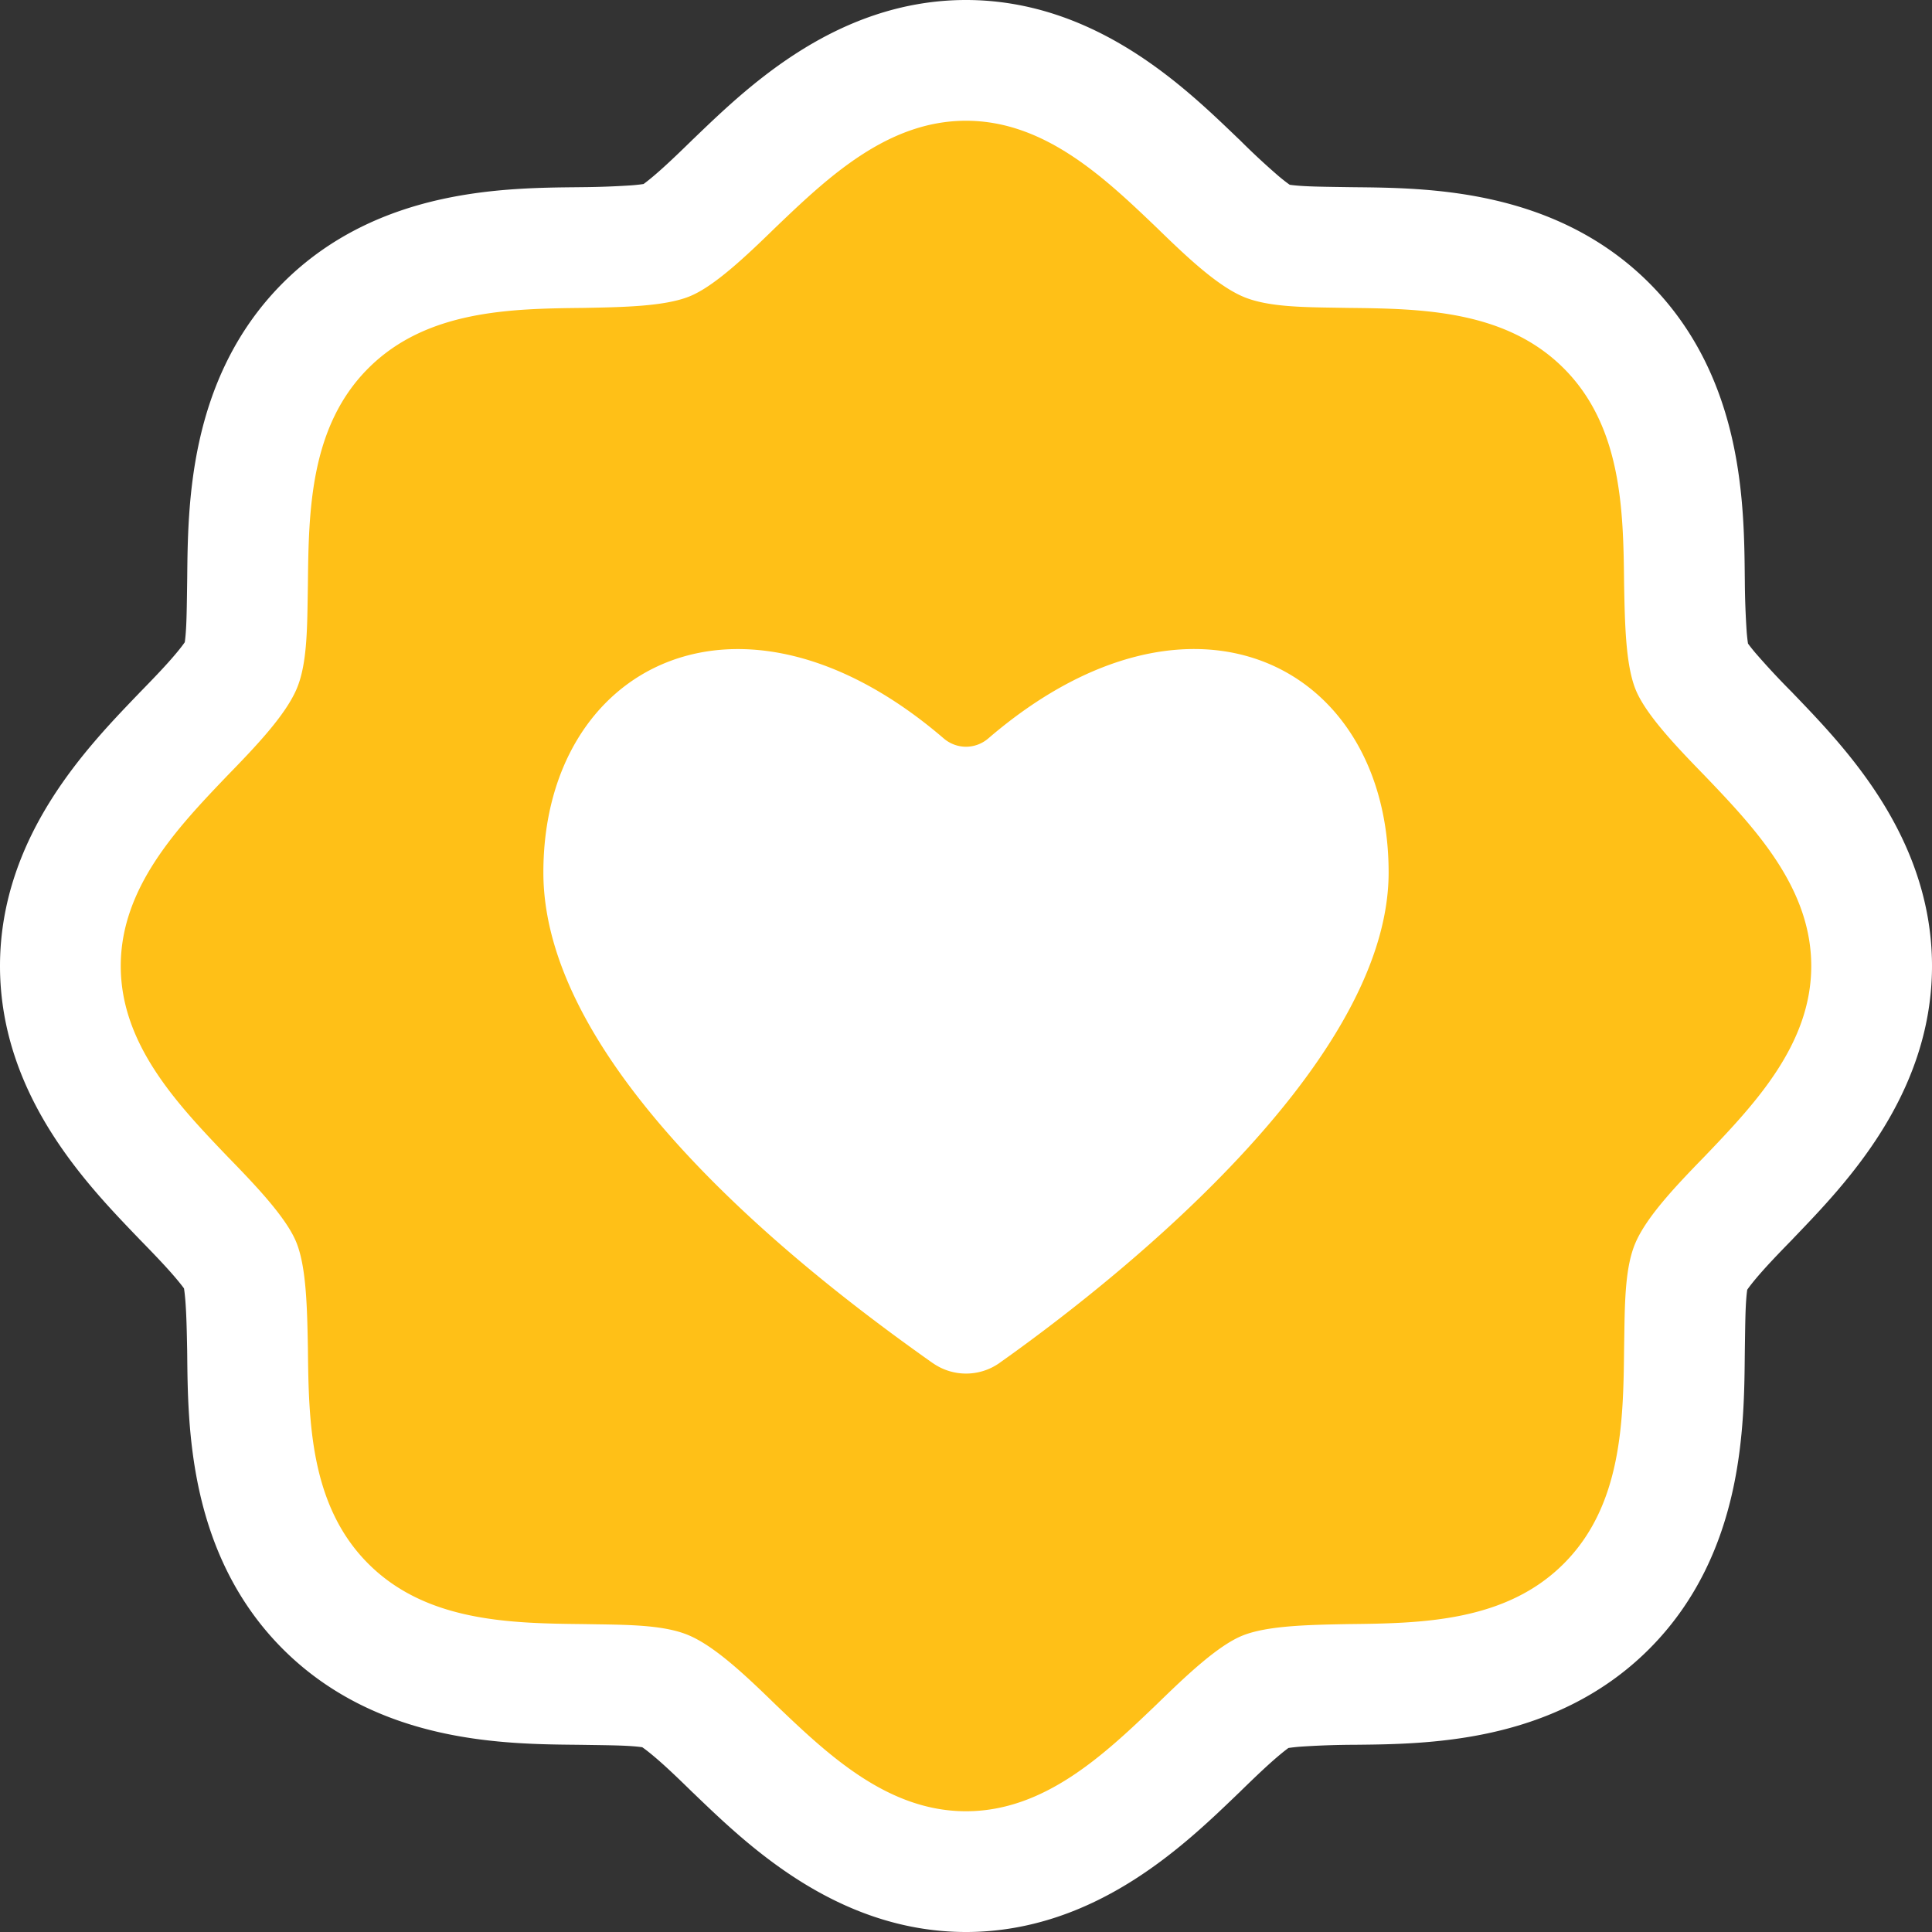 <svg xmlns="http://www.w3.org/2000/svg" width="64" height="64" fill="none" viewBox="0 0 64 64" role="presentation" aria-hidden="true" focusable="false" class="fu sj sk bq sl"><rect x="0" y="0" width="64" height="64" fill="#333333" stroke="none"/><g clip-path="url(#clip0_5852_33342)"><path fill="#fff" stroke="#fff" stroke-width="4" d="m57.908 39.696.006-.007.006-.007.147-.153C59.6 37.93 62 35.427 62 32s-2.399-5.93-3.933-7.53l-.147-.152-.006-.007-.007-.007a27 27 0 0 1-1.286-1.386c-.391-.464-.548-.732-.585-.826-.052-.132-.122-.437-.168-.994a30 30 0 0 1-.068-1.802l-.002-.165c-.022-2.272-.055-5.817-2.584-8.345s-6.073-2.562-8.345-2.584l-.165-.002-.468-.007c-.502-.008-.928-.014-1.334-.044-.534-.039-.811-.107-.94-.162-.163-.07-.458-.256-.9-.628a26 26 0 0 1-1.366-1.266l-.007-.007-.007-.006-.153-.147C37.93 4.4 35.427 2 32 2s-5.93 2.399-7.53 3.933l-.152.147-.007.006-.007.007c-.49.478-.955.924-1.386 1.286-.464.391-.732.548-.826.585-.132.052-.437.122-.994.168a30 30 0 0 1-1.802.068l-.165.002c-2.272.022-5.817.055-8.345 2.584s-2.562 6.073-2.584 8.345l-.002.165-.007.468c-.008.502-.014.928-.044 1.334-.039.534-.107.811-.162.94-.07.163-.256.458-.628.9-.356.425-.788.876-1.266 1.366l-.007.007-.006.007-.147.152C4.4 26.07 2 28.574 2 32s2.399 5.93 3.933 7.53l.147.152.006.007.007.007c.478.49.924.955 1.286 1.386.391.464.548.732.585.826.052.132.122.437.168.994.043.529.055 1.128.068 1.802l.002.165c.022 2.272.055 5.817 2.584 8.345s6.073 2.563 8.345 2.584l.165.002.468.007c.502.008.928.014 1.334.044.534.039.811.108.94.162.163.07.458.256.9.628.425.356.876.788 1.366 1.267l.007.006.007.006.152.147C26.07 59.6 28.574 62 32 62s5.93-2.399 7.53-3.933l.152-.147.007-.006.007-.007c.49-.478.955-.924 1.386-1.286.464-.391.732-.548.826-.585.132-.052.437-.122.994-.168a30 30 0 0 1 1.967-.07c2.272-.022 5.817-.055 8.345-2.584s2.563-6.073 2.584-8.345l.002-.165.007-.468c.008-.502.014-.928.044-1.334.039-.534.108-.811.162-.94.07-.163.256-.458.628-.9.356-.424.788-.876 1.267-1.366Z"></path><path fill="#FFC017" fill-rule="evenodd" d="M56.475 38.3C58.125 36.575 60 34.6 60 32s-1.875-4.575-3.525-6.3c-.95-.975-1.975-2.05-2.3-2.875-.325-.824-.35-2.17-.375-3.494v-.006c-.025-2.425-.075-5.2-2-7.125s-4.7-1.975-7.125-2l-.431-.007c-1.172-.017-2.29-.034-3.069-.368-.875-.375-1.9-1.35-2.875-2.3C36.575 5.875 34.6 4 32 4s-4.575 1.875-6.3 3.525c-.975.95-2.05 1.975-2.875 2.3-.824.325-2.17.35-3.494.375h-.006c-2.425.025-5.2.075-7.125 2s-1.975 4.7-2 7.125l-.007.431c-.017 1.172-.034 2.29-.368 3.069-.375.875-1.35 1.9-2.3 2.875C5.875 27.425 4 29.4 4 32s1.875 4.575 3.525 6.3c.95.975 1.975 2.05 2.3 2.875.325.824.35 2.17.375 3.494v.006c.025 2.425.075 5.2 2 7.125s4.7 1.975 7.125 2l.431.007c1.172.017 2.29.034 3.069.368.875.375 1.9 1.35 2.875 2.3C27.425 58.125 29.4 60 32 60s4.575-1.875 6.3-3.525c.975-.95 2.05-1.975 2.875-2.3.824-.325 2.17-.35 3.494-.375h.006c2.425-.025 5.2-.075 7.125-2s1.975-4.7 2-7.125l.007-.431c.017-1.172.034-2.29.368-3.069.375-.875 1.35-1.9 2.3-2.875m-23.36 6.846a1.92 1.92 0 0 1-2.226 0h-.003C27.574 42.8 18.006 35.762 18 28.909s6.503-10.252 13.259-4.45c.43.37 1.052.37 1.482 0 6.755-5.805 13.265-2.403 13.259 4.45-.006 6.56-9.574 13.892-12.886 16.237" clip-rule="evenodd"></path></g><defs><clipPath id="clip0_5852_33342"><path fill="#fff" d="M0 0h64v64H0z"></path></clipPath></defs></svg>